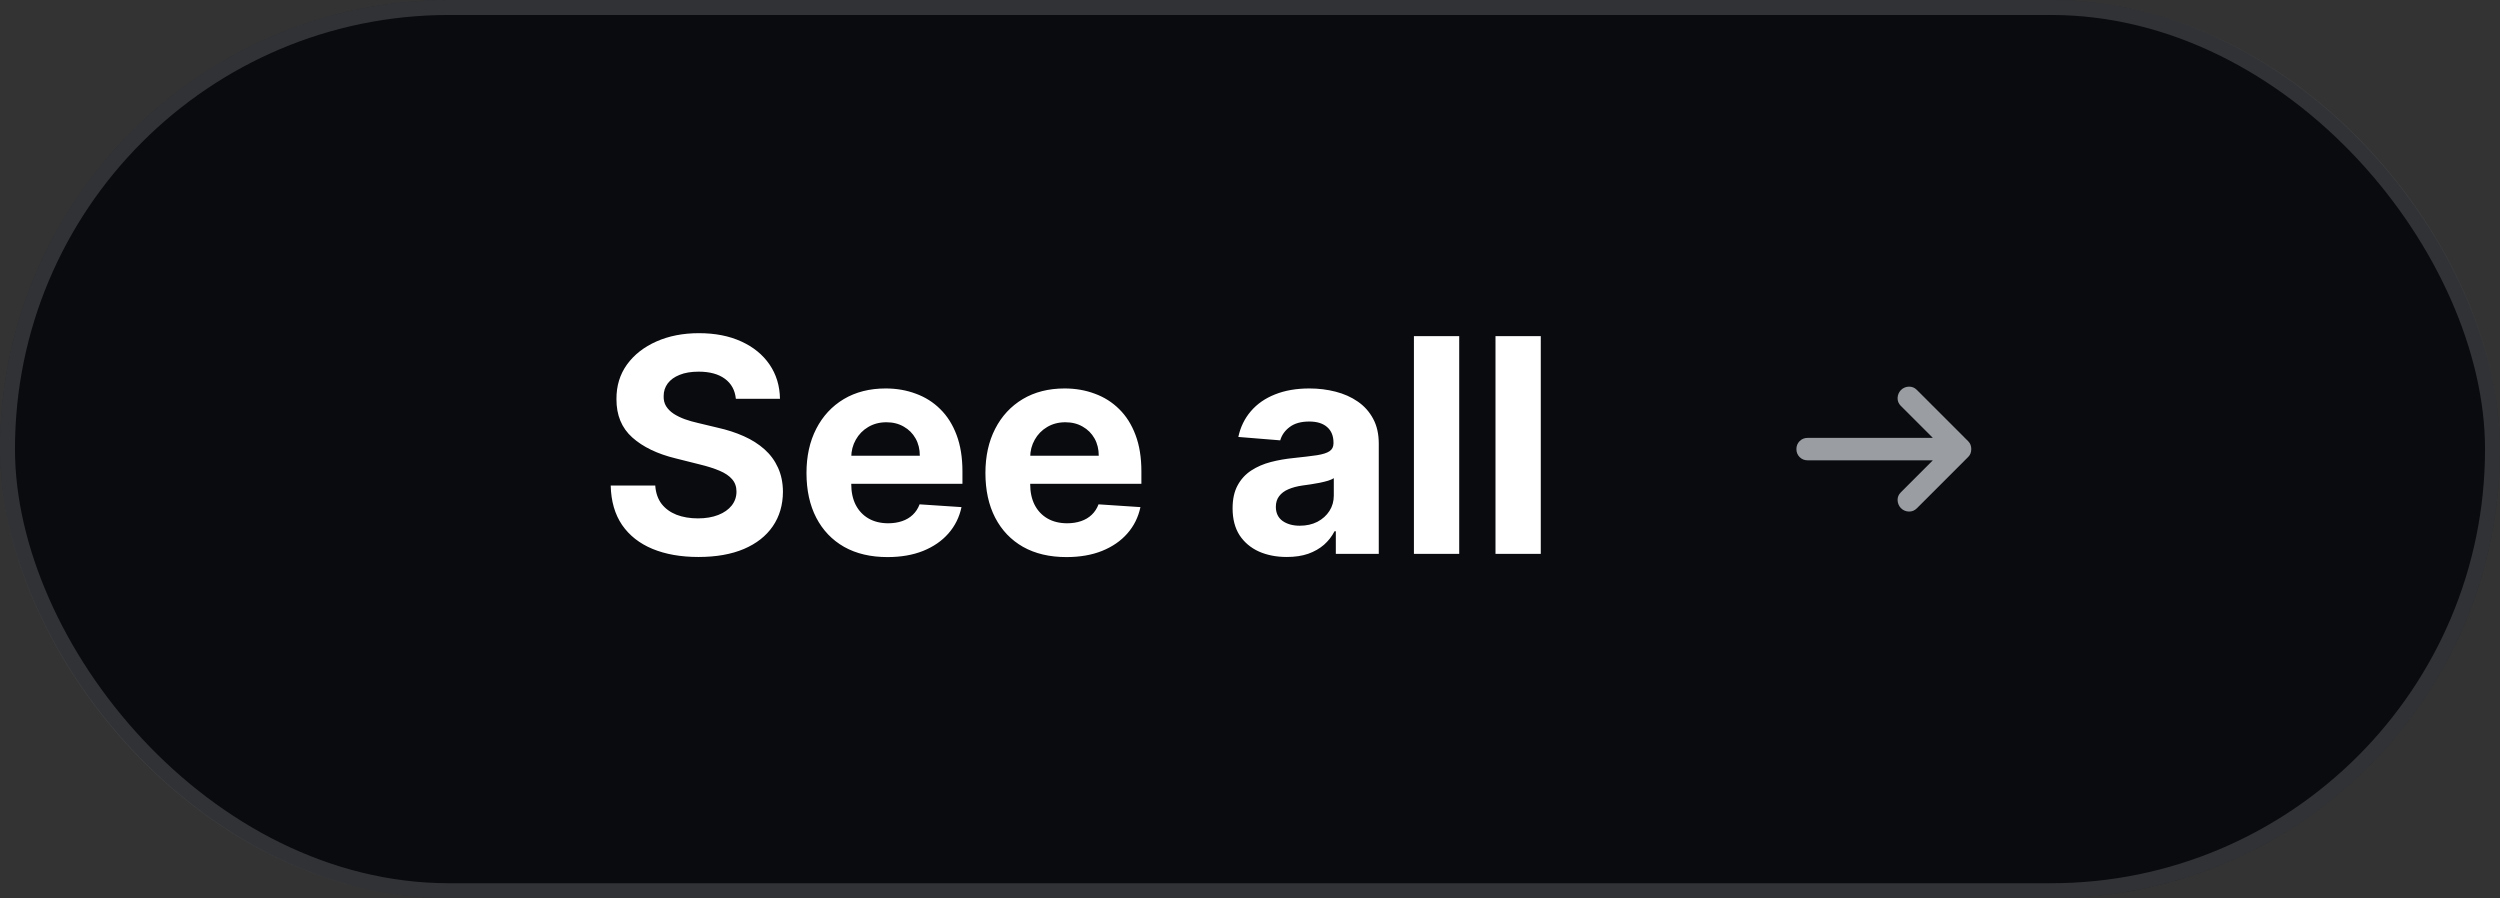 <svg width="167" height="60" viewBox="0 0 167 60" fill="none" xmlns="http://www.w3.org/2000/svg">
<rect x="0" y="0" width="167" height="60" fill="#333333" stroke="none"/>
<rect width="167" height="60" rx="30" fill="#090B0F"/>
<rect x="0.5" y="0.5" width="166" height="59" rx="29.5" stroke="#E7E7E9" stroke-opacity="0.18"/>
<path d="M49.155 26.638C49.098 26.065 48.854 25.62 48.423 25.303C47.992 24.985 47.408 24.827 46.669 24.827C46.167 24.827 45.743 24.898 45.398 25.04C45.052 25.177 44.787 25.369 44.602 25.615C44.422 25.861 44.332 26.141 44.332 26.453C44.323 26.713 44.377 26.941 44.496 27.135C44.619 27.329 44.787 27.497 45 27.639C45.213 27.776 45.459 27.897 45.739 28.001C46.018 28.101 46.316 28.186 46.633 28.257L47.94 28.57C48.575 28.712 49.157 28.901 49.688 29.138C50.218 29.375 50.677 29.666 51.065 30.011C51.454 30.357 51.754 30.764 51.967 31.233C52.185 31.702 52.296 32.239 52.301 32.845C52.296 33.735 52.069 34.507 51.619 35.16C51.174 35.809 50.53 36.313 49.688 36.673C48.849 37.028 47.839 37.206 46.655 37.206C45.481 37.206 44.458 37.026 43.587 36.666C42.72 36.306 42.043 35.774 41.555 35.068C41.072 34.358 40.819 33.48 40.795 32.433H43.771C43.804 32.921 43.944 33.328 44.19 33.655C44.441 33.977 44.775 34.221 45.192 34.386C45.613 34.547 46.089 34.628 46.619 34.628C47.14 34.628 47.592 34.552 47.976 34.401C48.364 34.249 48.665 34.038 48.878 33.769C49.091 33.499 49.197 33.188 49.197 32.838C49.197 32.511 49.1 32.237 48.906 32.014C48.717 31.792 48.438 31.602 48.068 31.446C47.704 31.29 47.256 31.148 46.726 31.02L45.142 30.622C43.916 30.324 42.947 29.858 42.237 29.223C41.527 28.588 41.174 27.734 41.179 26.659C41.174 25.778 41.409 25.009 41.882 24.351C42.36 23.693 43.016 23.179 43.849 22.81C44.683 22.44 45.63 22.256 46.69 22.256C47.77 22.256 48.712 22.44 49.517 22.81C50.327 23.179 50.956 23.693 51.406 24.351C51.856 25.009 52.088 25.771 52.102 26.638H49.155ZM59.284 37.213C58.162 37.213 57.196 36.986 56.387 36.531C55.582 36.072 54.962 35.423 54.526 34.585C54.09 33.742 53.873 32.746 53.873 31.595C53.873 30.473 54.09 29.488 54.526 28.641C54.962 27.793 55.575 27.133 56.365 26.659C57.161 26.186 58.094 25.949 59.164 25.949C59.883 25.949 60.553 26.065 61.174 26.297C61.799 26.524 62.343 26.867 62.807 27.327C63.276 27.786 63.641 28.364 63.901 29.06C64.161 29.751 64.291 30.561 64.291 31.489V32.32H55.08V30.445H61.444C61.444 30.009 61.349 29.623 61.159 29.287C60.97 28.951 60.707 28.688 60.371 28.499C60.04 28.305 59.654 28.207 59.213 28.207C58.754 28.207 58.347 28.314 57.992 28.527C57.642 28.735 57.367 29.017 57.168 29.372C56.969 29.723 56.867 30.113 56.863 30.544V32.327C56.863 32.867 56.962 33.333 57.161 33.726C57.364 34.119 57.651 34.422 58.02 34.635C58.39 34.848 58.828 34.955 59.334 34.955C59.67 34.955 59.978 34.907 60.258 34.812C60.537 34.718 60.776 34.576 60.975 34.386C61.174 34.197 61.325 33.965 61.429 33.69L64.228 33.875C64.086 34.547 63.794 35.135 63.354 35.636C62.918 36.133 62.355 36.522 61.664 36.801C60.977 37.076 60.184 37.213 59.284 37.213ZM71.238 37.213C70.115 37.213 69.15 36.986 68.34 36.531C67.535 36.072 66.915 35.423 66.479 34.585C66.043 33.742 65.826 32.746 65.826 31.595C65.826 30.473 66.043 29.488 66.479 28.641C66.915 27.793 67.528 27.133 68.319 26.659C69.114 26.186 70.047 25.949 71.117 25.949C71.837 25.949 72.507 26.065 73.127 26.297C73.752 26.524 74.296 26.867 74.76 27.327C75.229 27.786 75.594 28.364 75.854 29.06C76.115 29.751 76.245 30.561 76.245 31.489V32.32H67.033V30.445H73.397C73.397 30.009 73.302 29.623 73.113 29.287C72.923 28.951 72.66 28.688 72.324 28.499C71.993 28.305 71.607 28.207 71.166 28.207C70.707 28.207 70.3 28.314 69.945 28.527C69.595 28.735 69.32 29.017 69.121 29.372C68.922 29.723 68.82 30.113 68.816 30.544V32.327C68.816 32.867 68.915 33.333 69.114 33.726C69.318 34.119 69.604 34.422 69.973 34.635C70.343 34.848 70.781 34.955 71.287 34.955C71.624 34.955 71.931 34.907 72.211 34.812C72.49 34.718 72.729 34.576 72.928 34.386C73.127 34.197 73.278 33.965 73.382 33.69L76.181 33.875C76.039 34.547 75.748 35.135 75.307 35.636C74.872 36.133 74.308 36.522 73.617 36.801C72.93 37.076 72.137 37.213 71.238 37.213ZM85.959 37.206C85.263 37.206 84.642 37.085 84.098 36.844C83.553 36.597 83.123 36.235 82.805 35.757C82.493 35.274 82.337 34.673 82.337 33.953C82.337 33.347 82.448 32.838 82.671 32.426C82.893 32.014 83.196 31.683 83.579 31.432C83.963 31.181 84.399 30.991 84.886 30.864C85.379 30.736 85.895 30.646 86.435 30.594C87.069 30.527 87.581 30.466 87.969 30.409C88.357 30.348 88.639 30.258 88.814 30.139C88.989 30.021 89.077 29.846 89.077 29.614V29.571C89.077 29.121 88.935 28.773 88.651 28.527C88.371 28.281 87.974 28.158 87.457 28.158C86.913 28.158 86.48 28.278 86.158 28.52C85.836 28.757 85.623 29.055 85.519 29.415L82.72 29.188C82.862 28.525 83.142 27.952 83.558 27.469C83.975 26.981 84.512 26.607 85.171 26.347C85.833 26.081 86.6 25.949 87.472 25.949C88.078 25.949 88.658 26.02 89.212 26.162C89.77 26.304 90.265 26.524 90.696 26.822C91.132 27.121 91.475 27.504 91.726 27.973C91.977 28.437 92.102 28.993 92.102 29.642V37H89.233V35.487H89.148C88.972 35.828 88.738 36.129 88.445 36.389C88.151 36.645 87.798 36.846 87.386 36.993C86.974 37.135 86.499 37.206 85.959 37.206ZM86.825 35.118C87.27 35.118 87.663 35.03 88.004 34.855C88.345 34.675 88.613 34.434 88.807 34.131C89.001 33.828 89.098 33.484 89.098 33.101V31.943C89.003 32.005 88.873 32.062 88.707 32.114C88.546 32.161 88.364 32.206 88.16 32.249C87.957 32.286 87.753 32.322 87.55 32.355C87.346 32.383 87.162 32.41 86.996 32.433C86.641 32.485 86.331 32.568 86.065 32.682C85.8 32.795 85.594 32.949 85.447 33.144C85.301 33.333 85.227 33.57 85.227 33.854C85.227 34.266 85.376 34.581 85.675 34.798C85.978 35.011 86.361 35.118 86.825 35.118ZM97.475 22.454V37H94.45V22.454H97.475ZM102.924 22.454V37H99.899V22.454H102.924Z" fill="white"/>
<mask id="mask0_1_3779" style="mask-type:alpha" maskUnits="userSpaceOnUse" x="117" y="21" width="18" height="18">
<rect x="117" y="21" width="18" height="18" fill="#D9D9D9"/>
</mask>
<g mask="url(#mask0_1_3779)">
<path d="M129.113 30.75H120.75C120.538 30.75 120.359 30.678 120.216 30.534C120.072 30.391 120 30.212 120 30C120 29.788 120.072 29.609 120.216 29.466C120.359 29.322 120.538 29.25 120.75 29.25H129.113L126.975 27.113C126.825 26.962 126.753 26.788 126.759 26.587C126.766 26.387 126.838 26.212 126.975 26.062C127.125 25.913 127.303 25.834 127.509 25.828C127.716 25.822 127.894 25.894 128.044 26.044L131.475 29.475C131.55 29.55 131.603 29.631 131.634 29.719C131.666 29.806 131.681 29.9 131.681 30C131.681 30.1 131.666 30.194 131.634 30.281C131.603 30.369 131.55 30.45 131.475 30.525L128.044 33.956C127.894 34.106 127.716 34.178 127.509 34.172C127.303 34.166 127.125 34.087 126.975 33.938C126.838 33.788 126.766 33.612 126.759 33.413C126.753 33.212 126.825 33.038 126.975 32.888L129.113 30.75Z" fill="#9A9EA2"/>
</g>
</svg>

